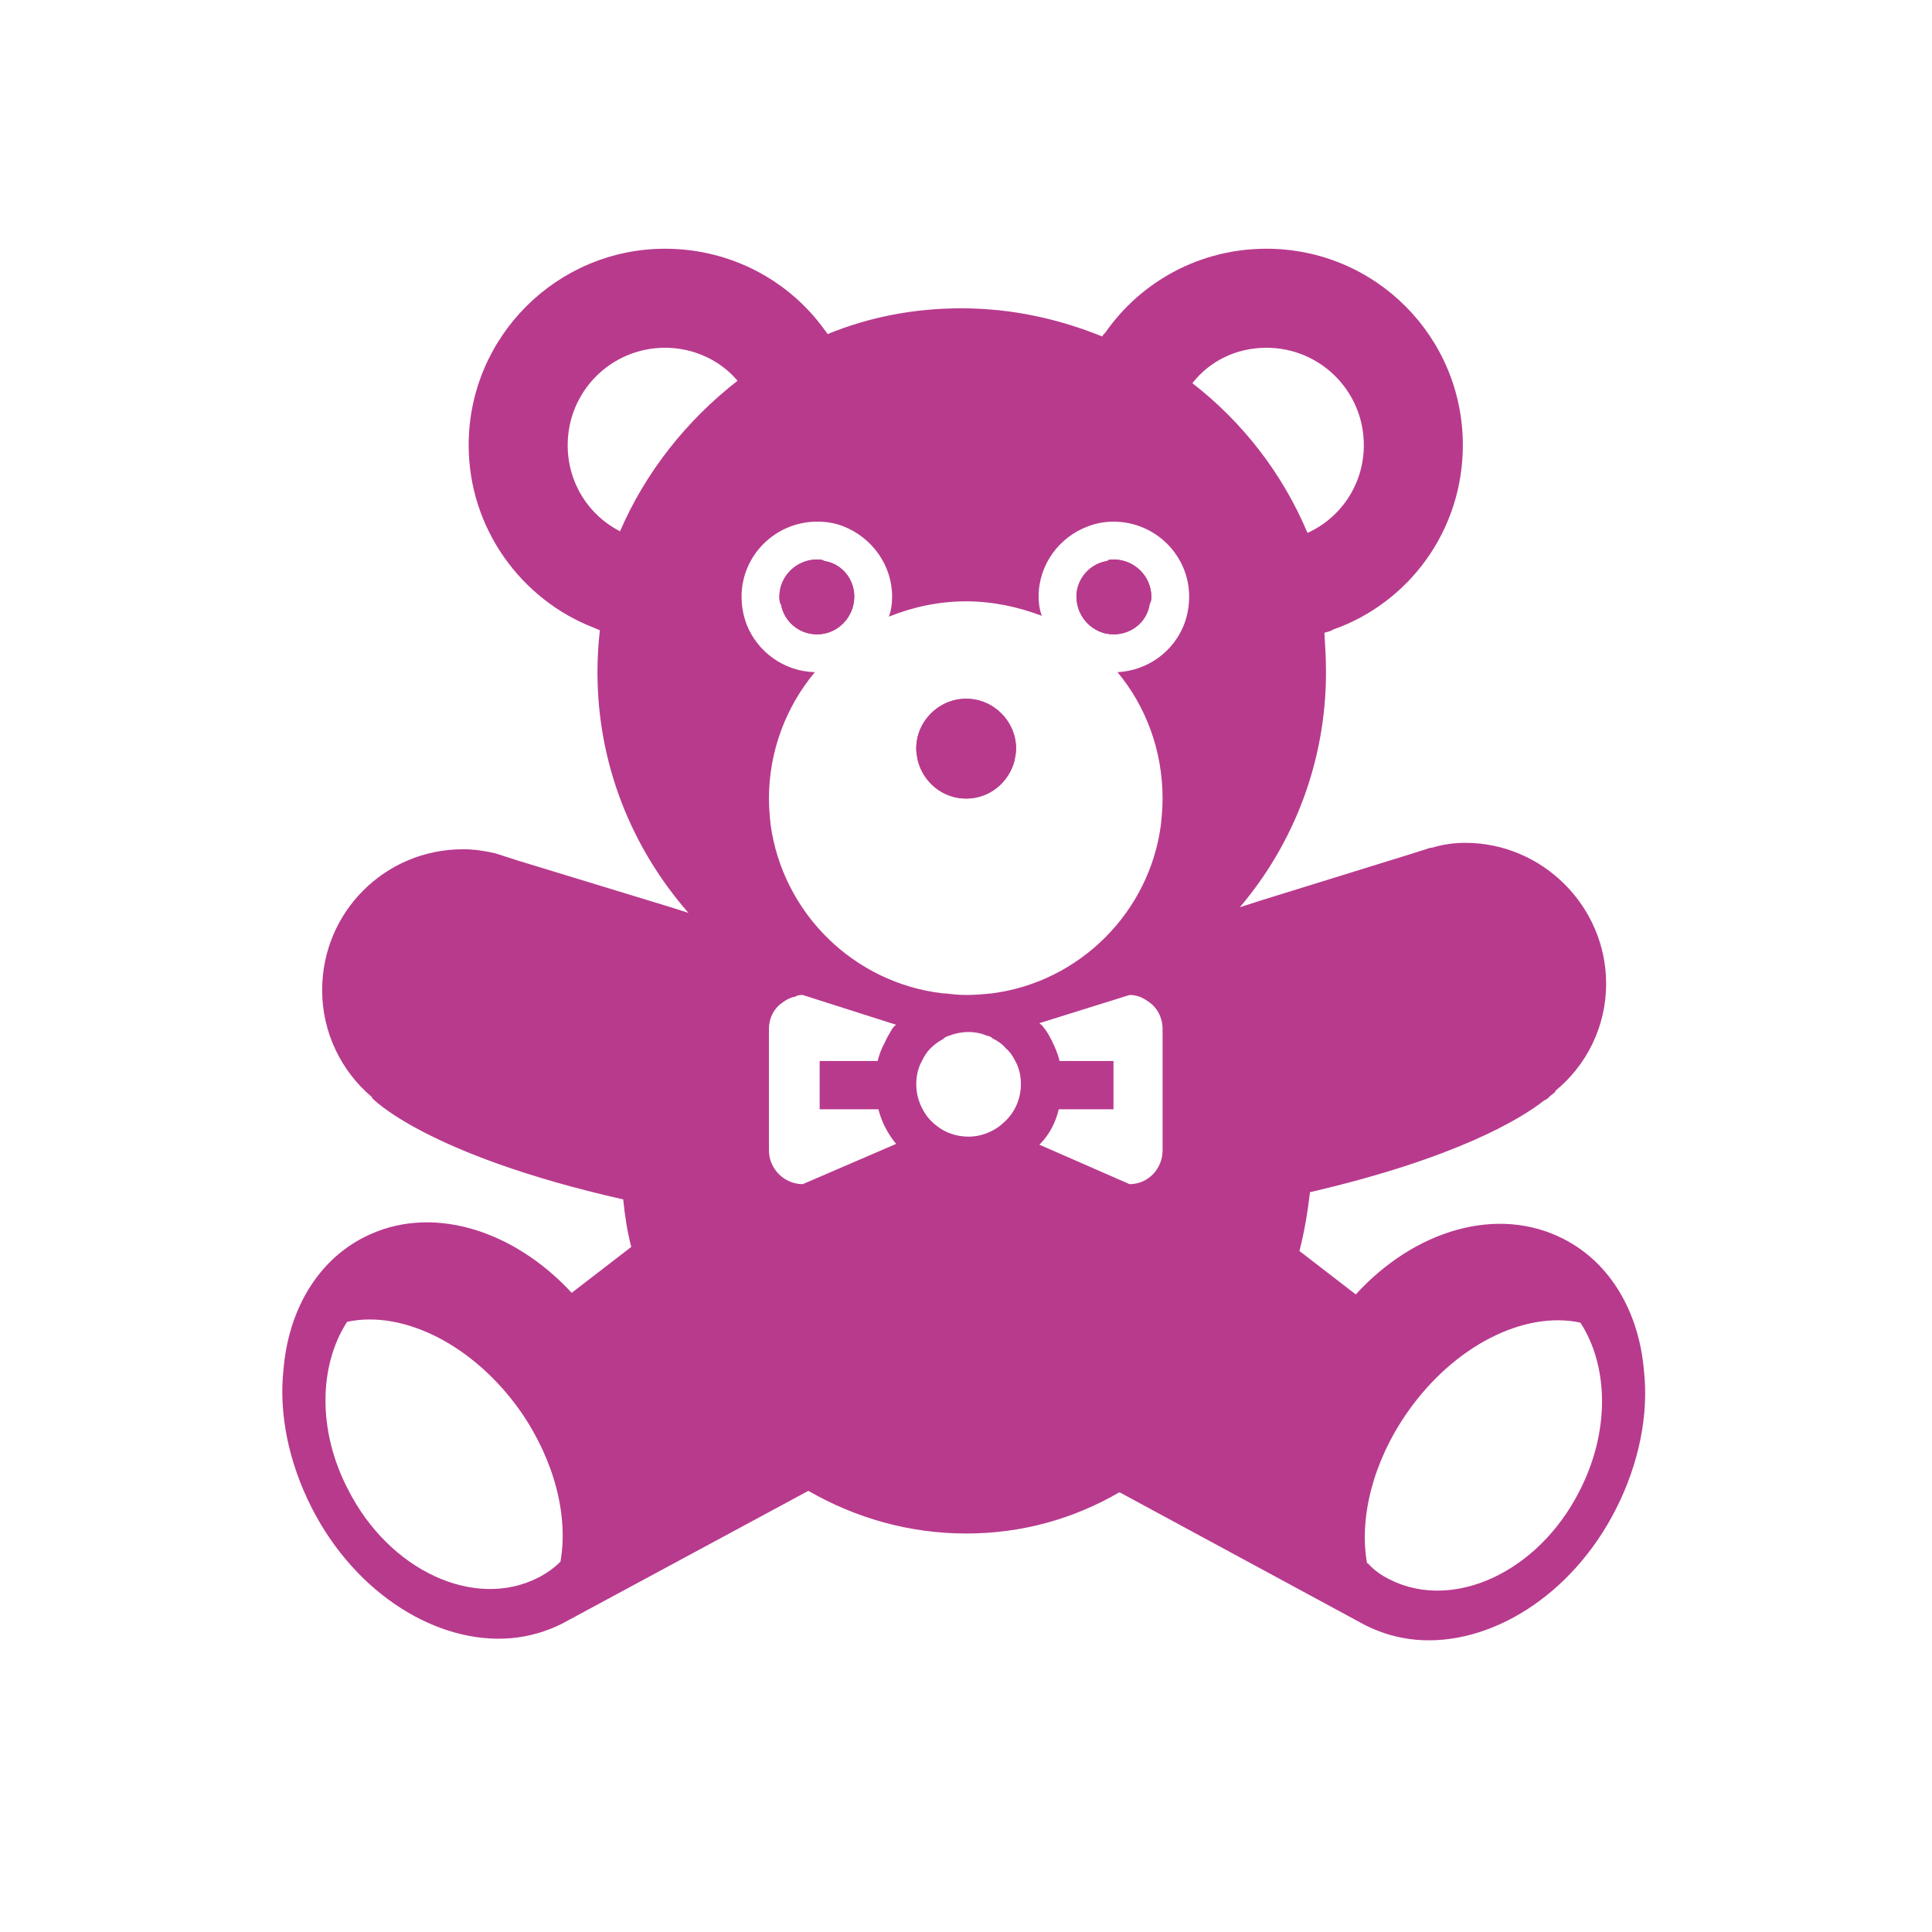 <?xml version="1.0" encoding="UTF-8"?>
<svg id="Calque_8" data-name="Calque 8" xmlns="http://www.w3.org/2000/svg" viewBox="0 0 24 24">
  <defs>
    <style>
      .cls-1 {
        stroke-width: 0px;
        fill: #b83a8d;
      }
    </style>
  </defs>
  <path class="cls-1" d="m12.622,9.3c0,.05-.01.1-.02.15-.07.27-.31.47-.6.47-.29,0-.53-.2-.6-.47-.01-.05-.02-.1-.02-.15,0-.34.28-.62.62-.62.34,0,.62.28.62.62Z"/>
  <path class="cls-1" d="m20.422,17.03c-.06-.72-.41-1.34-1-1.64-.82-.42-1.85-.11-2.58.69l-.7-.54c.06-.23.1-.47.13-.72v-.01c1.81-.42,2.62-.91,2.91-1.14.03-.01.05-.03.07-.05.02-.02.04-.03.06-.05l.01-.01v-.01c.38-.31.63-.79.63-1.33,0-.96-.79-1.75-1.75-1.75-.14,0-.28.02-.41.06-.03,0-.05.01-.08.02l-.19.06-1.84.57-.28.09c.67-.79,1.07-1.81,1.07-2.92,0-.17-.01-.33-.02-.49.04-.01.08-.02.11-.04.94-.33,1.61-1.23,1.61-2.29,0-1.35-1.09-2.44-2.44-2.44-.83,0-1.56.41-2,1.04-.02.02-.03.03-.04.05-.54-.22-1.13-.35-1.75-.35-.59,0-1.15.11-1.66.32-.01-.01-.02-.03-.03-.04-.44-.62-1.17-1.02-1.99-1.02-1.34,0-2.44,1.09-2.44,2.44,0,1.03.65,1.92,1.56,2.27.02.01.05.02.07.03-.02.17-.03.34-.03.52,0,1.15.43,2.19,1.13,2.99l-.22-.07-1.9-.58-.28-.09c-.13-.03-.26-.05-.4-.05-.97,0-1.75.78-1.75,1.75,0,.53.24,1.01.62,1.33v.01s.65.7,3.12,1.26c.02.2.05.4.1.59l-.74.57c-.73-.79-1.76-1.11-2.58-.69-.59.3-.94.92-1,1.64-.06.54.06,1.15.35,1.72.55,1.08,1.57,1.7,2.48,1.62.22-.02.43-.08.63-.18l3.06-1.65c.59.34,1.26.53,1.96.53.69,0,1.33-.18,1.9-.51h.01l3.05,1.65c.2.1.41.16.63.18.91.08,1.93-.54,2.48-1.62.29-.57.41-1.18.35-1.72Zm-13.46,2.37c-.08.08-.18.15-.28.2-.79.4-1.85-.09-2.36-1.1-.38-.73-.36-1.54-.01-2.08.7-.15,1.58.29,2.16,1.12.42.61.59,1.3.49,1.86Zm.74-12.8c-.39-.2-.65-.6-.65-1.07,0-.67.54-1.21,1.21-1.21.36,0,.69.16.9.41-.63.49-1.14,1.13-1.46,1.87Zm3.21,7.18c.04.16.12.31.22.43l-1.16.5c-.23,0-.42-.19-.42-.42v-1.51c0-.13.06-.25.16-.32.05-.04.11-.07.17-.08.03-.02.06-.02.09-.02l1.16.37c-.03.02-.05.05-.06.07-.03.05-.06.1-.08.15-.04.07-.07.15-.09.23h-.72v.6h.73Zm1.69,0c-.05.09-.12.16-.2.22-.1.07-.23.12-.37.12-.15,0-.29-.05-.39-.13-.08-.06-.14-.13-.18-.21-.05-.09-.08-.2-.08-.31,0-.1.02-.2.07-.29.03-.06.06-.11.1-.15.05-.05.1-.09.16-.12.02-.02.04-.03.06-.04h.01c.07-.03.16-.05.25-.05s.17.02.24.05h.01c.02.01.03.01.05.03.06.03.12.07.16.12.05.04.09.1.12.16.05.09.07.19.07.29,0,.11-.03.22-.08.31Zm1.84.51c0,.23-.18.42-.41.42l-1.12-.49c.12-.12.2-.27.24-.44h.68v-.6h-.67c-.02-.09-.06-.18-.1-.26-.03-.06-.06-.11-.1-.16-.01-.02-.03-.03-.05-.05l1.12-.35c.09,0,.16.03.23.08.11.07.18.2.18.34v1.51Zm.27-6.54c-.13.34-.45.58-.83.6.35.42.56.97.56,1.57,0,.11-.01.22-.02.32-.14,1.09-1.01,1.96-2.1,2.1-.1.01-.21.02-.32.02-.1,0-.17-.01-.27-.02h-.02c-1.11-.13-1.99-1-2.14-2.1-.01-.1-.02-.21-.02-.32,0-.6.22-1.15.57-1.57-.39-.01-.72-.26-.85-.6-.04-.11-.06-.22-.06-.34,0-.51.42-.93.94-.93.12,0,.23.02.33.06.35.14.6.48.6.87,0,.09-.01.17-.04.25.3-.12.62-.19.96-.19.33,0,.65.07.94.18-.03-.08-.04-.16-.04-.24,0-.4.26-.74.61-.87.1-.04.21-.06.32-.06.52,0,.94.42.94.93,0,.12-.02.23-.06.34Zm.1-2.99c.21-.27.54-.44.92-.44.67,0,1.21.54,1.21,1.21,0,.48-.28.9-.7,1.09-.31-.74-.81-1.38-1.43-1.86Zm4.81,13.76c-.51,1.01-1.57,1.5-2.36,1.1-.1-.05-.19-.11-.27-.2h-.01c-.1-.56.07-1.25.49-1.86.58-.84,1.46-1.28,2.16-1.13.35.54.37,1.35-.01,2.09Z"/>
  <path class="cls-1" d="m14.302,7.41c0,.03,0,.06-.02.09-.03.22-.22.38-.45.38-.25,0-.46-.21-.46-.47,0-.22.17-.41.38-.44.02-.02.05-.02.08-.02.26,0,.47.21.47.46Z"/>
  <path class="cls-1" d="m10.612,7.41c0,.26-.21.47-.46.47-.23,0-.41-.16-.45-.37-.02-.03-.02-.07-.02-.1,0-.25.21-.46.47-.46.03,0,.06,0,.09.02.21.03.37.22.37.44Z"/>
  <path class="cls-1" d="m10.612,7.41c0,.26-.21.47-.46.47-.23,0-.41-.16-.45-.37-.02-.03-.02-.07-.02-.1,0-.25.21-.46.47-.46.03,0,.06,0,.09.02.21.03.37.22.37.44Z"/>
  <path class="cls-1" d="m12.622,9.3c0,.05-.01.1-.02.15-.07.27-.31.47-.6.47-.29,0-.53-.2-.6-.47-.01-.05-.02-.1-.02-.15,0-.34.28-.62.62-.62.34,0,.62.28.62.62Z"/>
  <path class="cls-1" d="m14.302,7.41c0,.03,0,.06-.02.09-.03.22-.22.38-.45.38-.25,0-.46-.21-.46-.47,0-.22.17-.41.38-.44.02-.02.05-.02.08-.02.26,0,.47.21.47.46Z"/>
</svg>